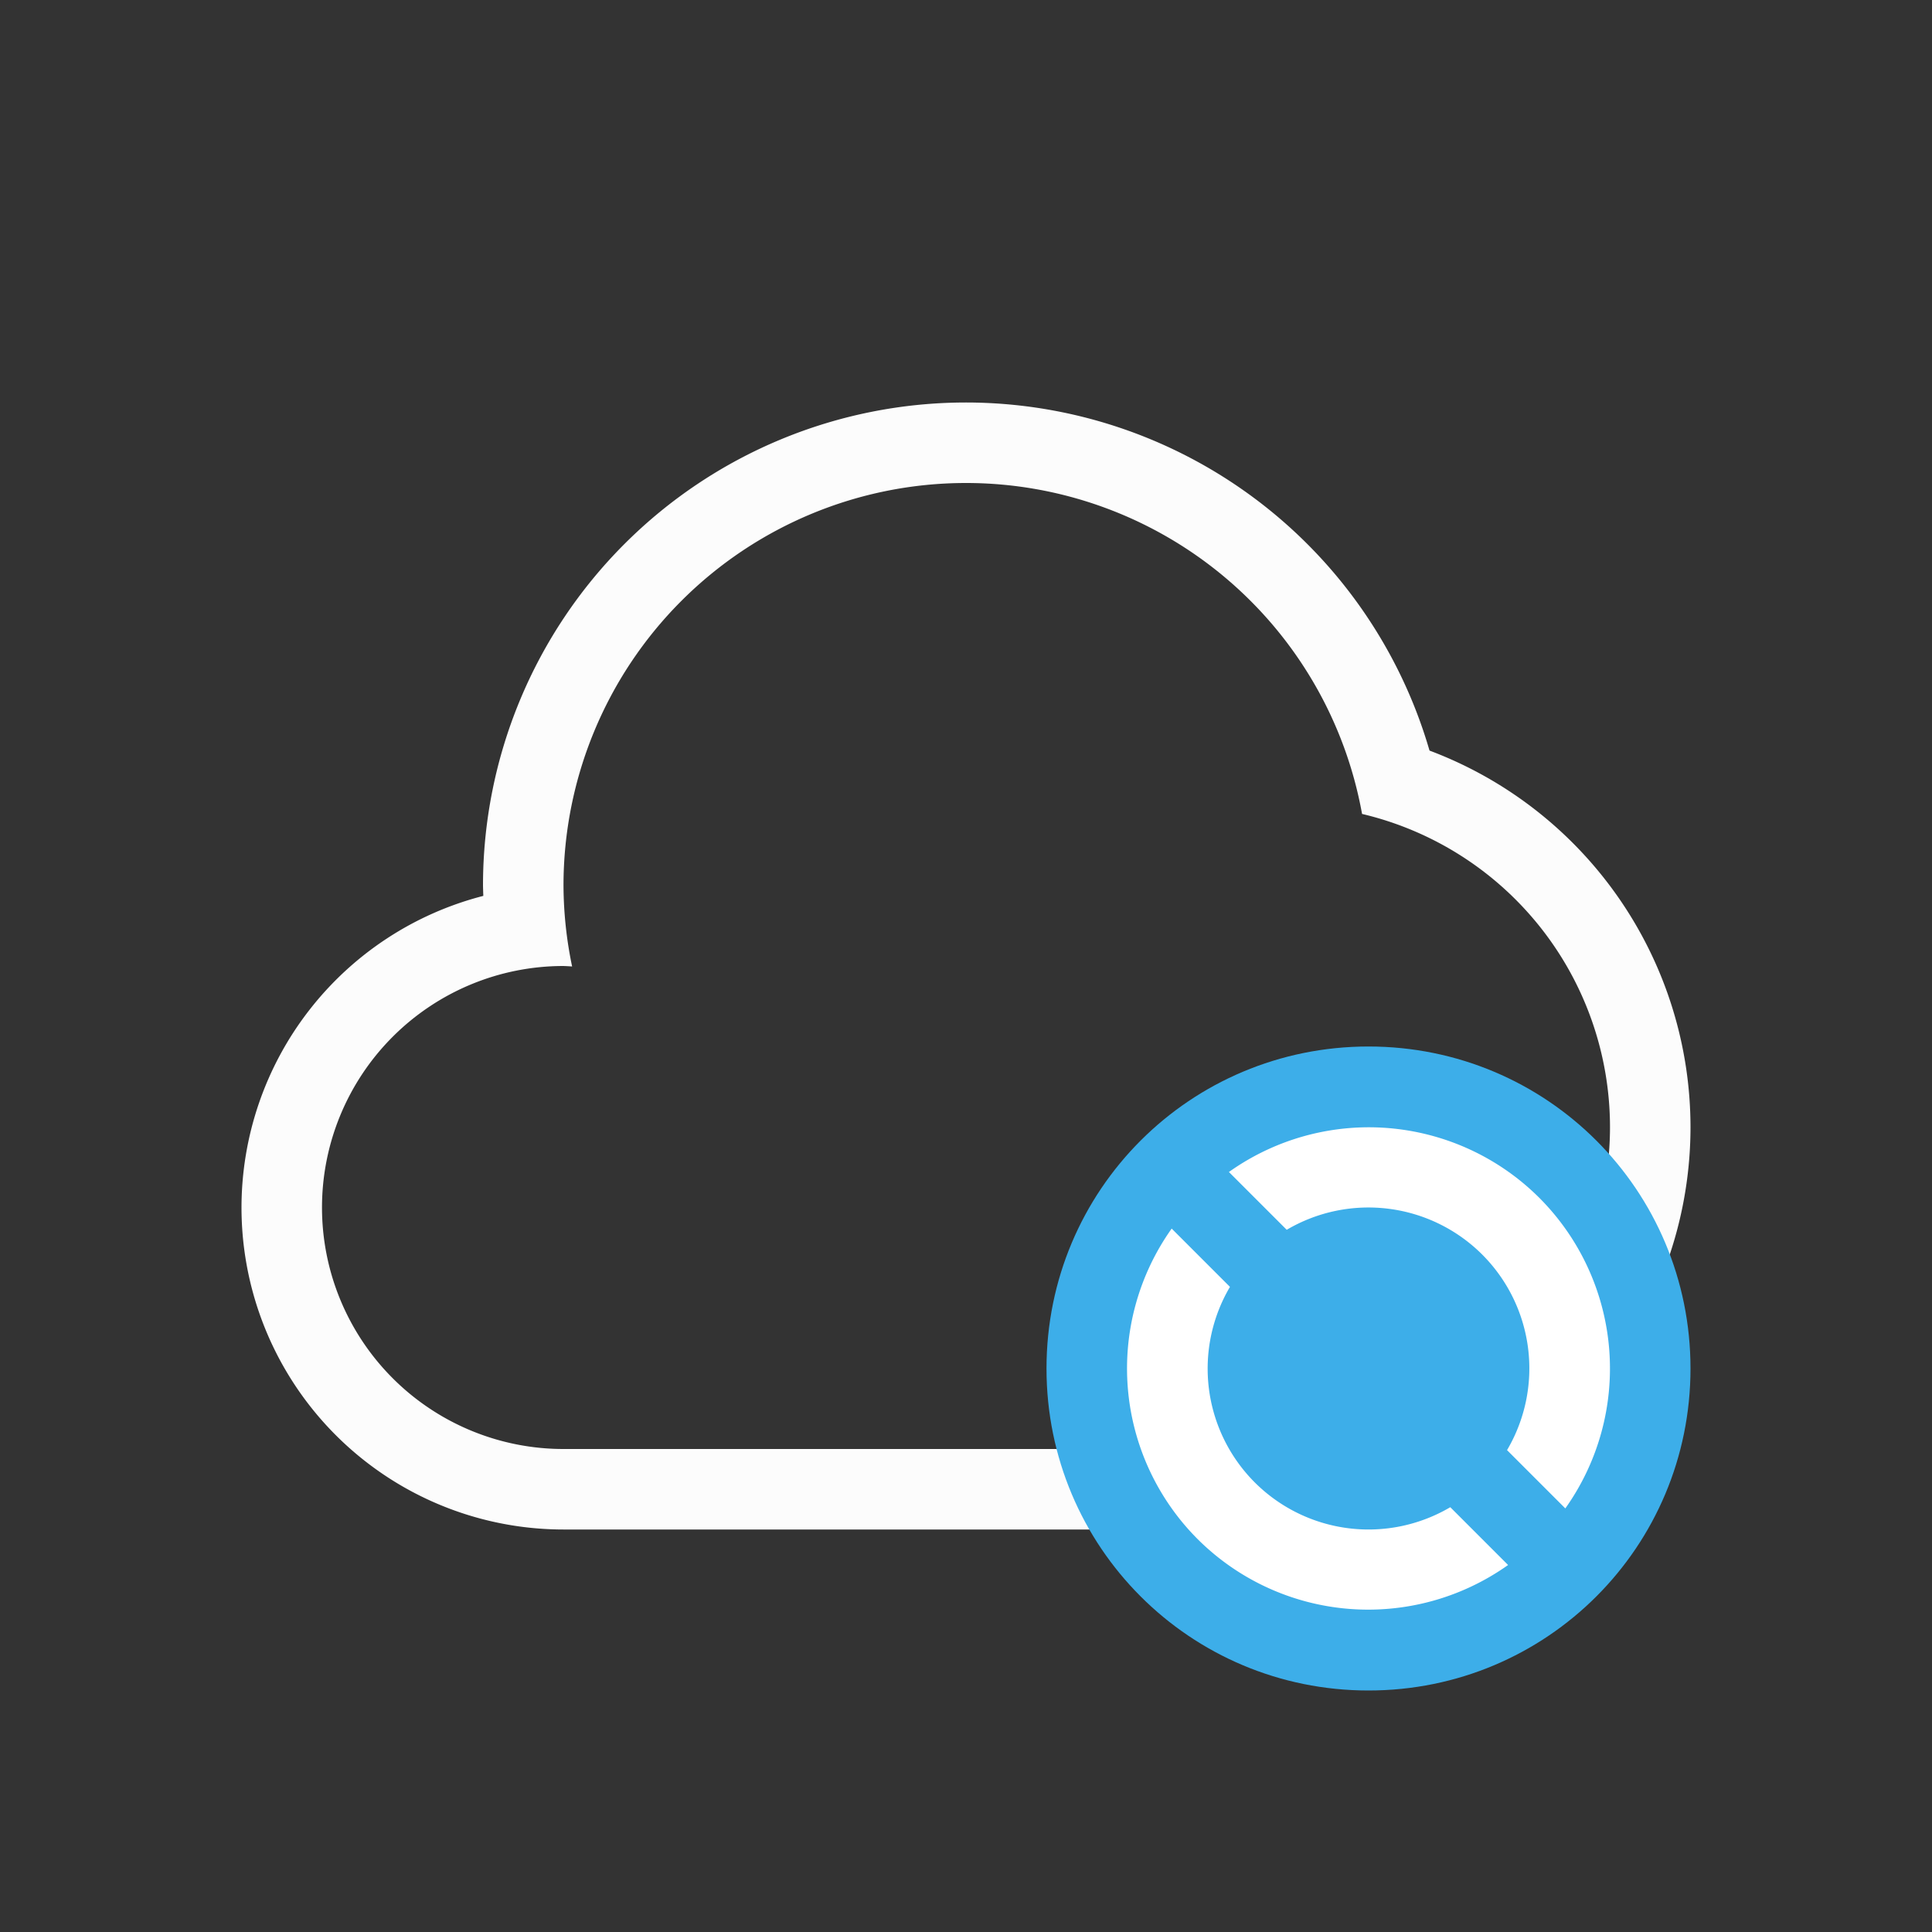 <svg xmlns="http://www.w3.org/2000/svg" viewBox="0 0 24 24" width="24" height="24">
  <rect x="0" y="0" width="24" height="24" fill="#333333" stroke="none"/>
  <defs id="defs3051">
    <style type="text/css" id="current-color-scheme">.ColorScheme-NeutralText { color: #f67400; } .ColorScheme-Text { color: #fcfcfc; } </style>
  </defs>
  <g transform="translate(1,1)">
    <path style="fill:currentColor;fill-opacity:1;stroke:none" d="M 11 4 A 6 6 0 0 0 5 10 A 6 6 0 0 0 5.004 10.129 A 4 4 0 0 0 2 14 A 4 4 0 0 0 6 18 L 15 18 A 5 5 0 0 0 20 13 A 5 5 0 0 0 16.758 8.324 A 6 6 0 0 0 11 4 z M 11 5 A 5 5 0 0 1 15.92 9.111 A 4 4 0 0 1 19 13 A 4 4 0 0 1 15 17 L 6 17 A 3 3 0 0 1 3 14 A 3 3 0 0 1 6 11 A 3 3 0 0 1 6.107 11.006 A 5 5 0 0 1 6 10 A 5 5 0 0 1 11 5 z " class="ColorScheme-Text"/>
    <path style="color:#3daee9;fill:currentColor;fill-opacity:1;stroke:none" d="M 16 12 C 13.784 12 12 13.784 12 16 C 12 18.216 13.784 20 16 20 C 18.216 20 20 18.216 20 16 C 20 13.784 18.216 12 16 12 z " id="path8"/>
    <path style="fill:#ffffff;fill-opacity:1;stroke:none;stroke-linecap:butt;stroke-linejoin:round" d="M 15.949 13.004 A 3 3 0 0 0 14.266 13.559 L 14.984 14.277 A 2 2 0 0 1 17.414 14.586 A 2 2 0 0 1 17.721 17.014 L 18.445 17.738 A 3 3 0 0 0 18.121 13.879 A 3 3 0 0 0 15.949 13.004 z M 13.555 14.262 A 3 3 0 0 0 13.879 18.121 A 3 3 0 0 0 17.734 18.441 L 17.016 17.723 A 2 2 0 0 1 14.586 17.414 A 2 2 0 0 1 14.279 14.986 L 13.555 14.262 z " id="path10"/>
  </g>
</svg>

